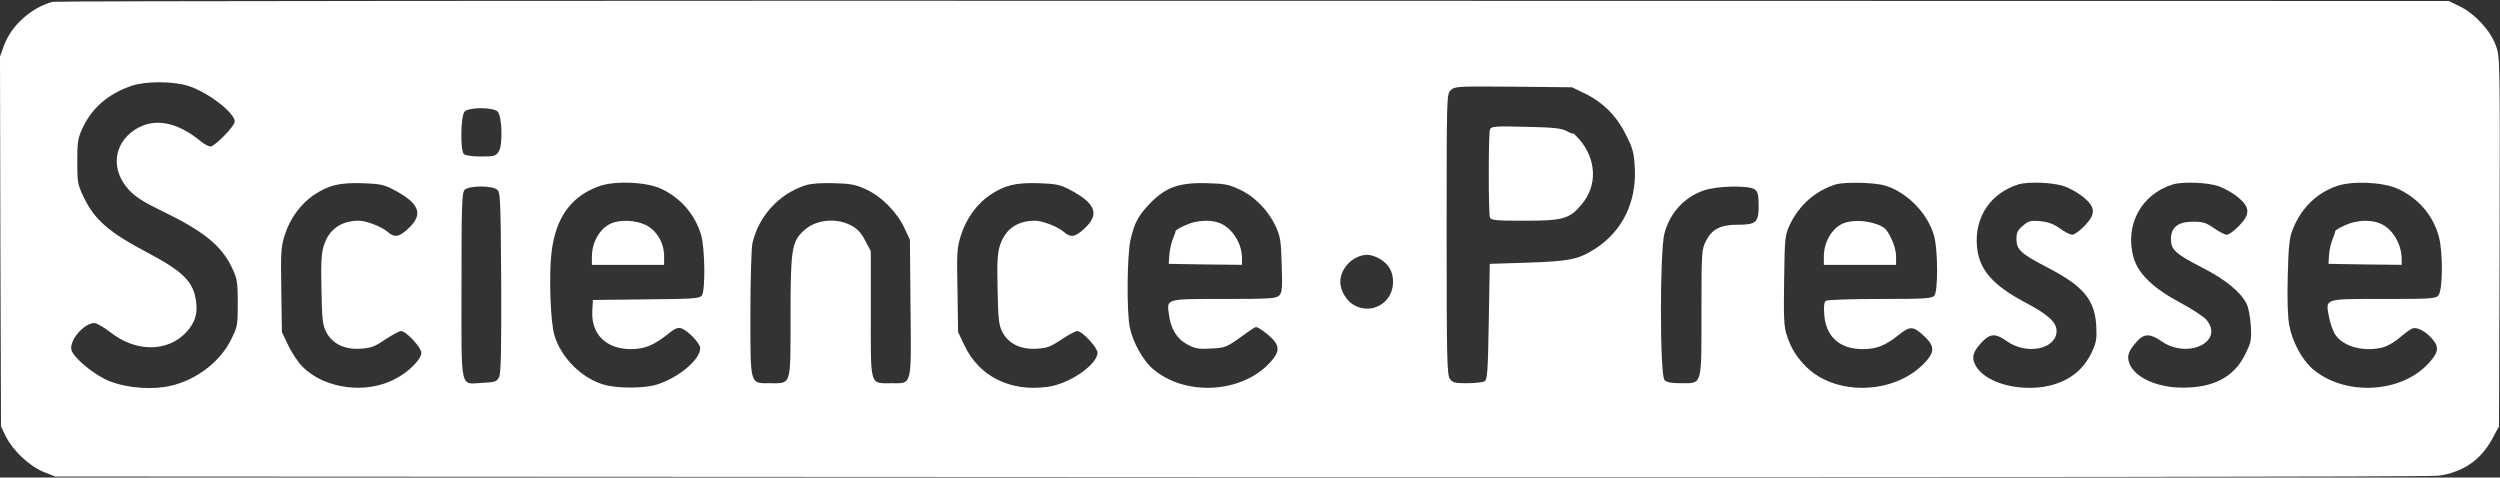 <?xml version="1.0" standalone="no"?>
<!DOCTYPE svg PUBLIC "-//W3C//DTD SVG 20010904//EN"
 "http://www.w3.org/TR/2001/REC-SVG-20010904/DTD/svg10.dtd">
<svg version="1.0" xmlns="http://www.w3.org/2000/svg"
 width="1246pt" height="238pt" viewBox="0 0 1246 238"
 preserveAspectRatio="xMidYMid meet">
<rect x="0" y="0" width="1246" height="238" fill="#333333" stroke="none"/>
<g transform="translate(0,238) scale(0.1,-0.1)"
fill="#FFF" stroke="none">
<path d="M264 2371 c-103 -25 -206 -116 -243 -215 l-21 -58 2 -921 3 -922 24
-50 c35 -70 117 -148 188 -177 l58 -23 5905 -3 c3614 -1 5931 1 5973 7 122 17
210 77 268 183 l34 63 3 922 c2 913 2 922 -19 977 -27 74 -104 157 -177 193
l-57 28 -5955 1 c-3275 1 -5969 -1 -5986 -5z m674 -419 c98 -31 232 -134 232
-178 0 -22 -99 -124 -121 -124 -9 0 -30 11 -46 24 -121 100 -235 121 -330 60
-109 -71 -122 -201 -30 -301 31 -33 72 -60 157 -101 216 -104 305 -176 358
-290 24 -51 27 -68 27 -172 0 -110 -1 -118 -33 -182 -59 -121 -195 -217 -334
-237 -98 -14 -219 2 -292 38 -75 37 -161 112 -170 147 -12 47 63 134 114 134
12 0 48 -21 80 -46 127 -100 286 -100 379 1 43 47 57 91 48 154 -13 97 -64
148 -242 242 -192 101 -265 164 -319 279 -29 60 -31 73 -31 175 0 98 3 116 26
166 48 102 128 171 244 211 69 24 205 24 283 0z m6965 -40 c89 -44 157 -113
203 -208 33 -66 38 -87 42 -163 8 -171 -63 -314 -198 -401 -83 -53 -127 -62
-335 -69 l-190 -6 -5 -288 c-4 -241 -7 -289 -20 -297 -8 -5 -47 -10 -87 -10
-63 0 -74 3 -87 22 -14 20 -16 105 -16 720 0 687 0 698 20 718 20 20 31 20
313 18 l292 -3 68 -33z m-5422 -89 c22 -26 25 -167 5 -198 -15 -23 -23 -25
-89 -25 -43 0 -78 5 -85 12 -19 19 -16 193 4 212 22 23 146 22 165 -1z m-524
-386 c134 -69 156 -124 78 -196 -47 -44 -69 -47 -105 -15 -28 24 -105 54 -140
54 -88 0 -149 -41 -175 -121 -13 -38 -16 -83 -13 -221 3 -152 6 -178 24 -213
30 -58 91 -88 170 -83 53 3 71 10 124 46 35 23 70 42 79 42 25 0 101 -82 101
-108 0 -32 -61 -95 -129 -130 -145 -78 -352 -51 -463 60 -22 22 -54 70 -71
106 l-32 67 -3 208 c-3 187 -2 214 17 275 25 81 79 155 145 200 74 49 126 62
241 59 86 -3 108 -7 152 -30z m1343 0 c95 -46 164 -127 194 -227 20 -67 22
-278 4 -303 -12 -15 -43 -17 -278 -19 l-265 -3 -3 -55 c-6 -116 69 -190 193
-190 68 0 115 20 184 75 31 26 49 34 65 29 32 -9 96 -75 96 -99 0 -56 -103
-144 -211 -180 -64 -22 -206 -22 -273 -1 -109 33 -208 133 -242 242 -21 66
-29 305 -15 418 21 171 96 276 234 327 80 30 242 23 317 -14z m1017 -1 c76
-35 153 -112 191 -193 l27 -58 3 -339 c4 -397 9 -376 -96 -376 -108 0 -102
-20 -102 345 l0 313 -28 53 c-20 39 -38 58 -71 76 -77 40 -179 28 -238 -29
-57 -55 -63 -94 -63 -427 0 -348 5 -331 -101 -331 -103 0 -99 -15 -99 350 0
168 5 324 10 348 32 136 132 245 263 288 27 9 77 13 142 11 85 -2 109 -7 162
-31z m1010 1 c134 -69 156 -124 78 -196 -47 -44 -69 -47 -105 -15 -28 24 -105
54 -140 54 -89 0 -149 -41 -176 -122 -13 -40 -15 -82 -12 -221 3 -151 6 -177
24 -212 30 -58 91 -88 170 -83 53 3 71 10 124 46 35 23 70 42 79 42 25 0 101
-82 101 -108 0 -59 -141 -156 -248 -170 -187 -26 -342 52 -415 206 l-32 67 -3
209 c-4 191 -2 214 18 275 26 82 79 155 144 199 74 49 126 62 241 59 86 -3
108 -7 152 -30z m850 -1 c76 -35 144 -104 181 -184 23 -51 27 -72 30 -193 4
-117 2 -138 -13 -152 -14 -15 -46 -17 -274 -17 -295 0 -286 2 -275 -78 9 -72
41 -123 94 -150 38 -20 56 -23 117 -19 75 4 74 4 182 82 19 14 37 25 41 25 14
0 74 -46 93 -72 26 -35 18 -64 -35 -117 -146 -144 -419 -153 -574 -18 -48 42
-98 132 -113 205 -16 76 -14 353 3 434 18 81 36 118 88 174 82 89 150 115 293
111 86 -2 109 -6 162 -31z m3218 19 c112 -33 218 -144 246 -257 18 -73 18
-270 0 -291 -12 -15 -43 -17 -270 -17 -141 0 -262 -4 -270 -9 -10 -6 -12 -25
-9 -69 8 -110 77 -172 191 -172 70 0 113 17 179 70 59 47 74 46 131 -8 52 -50
50 -80 -8 -138 -150 -149 -431 -157 -579 -16 -49 48 -79 94 -100 159 -15 45
-17 85 -14 275 3 217 4 225 29 279 46 97 128 169 229 200 43 13 194 10 245 -6z
m898 -5 c29 -11 72 -36 95 -56 57 -49 57 -83 0 -141 -23 -24 -50 -43 -60 -43
-9 0 -38 14 -62 32 -33 23 -59 32 -99 36 -46 4 -57 1 -85 -23 -26 -22 -32 -34
-32 -66 0 -54 21 -73 158 -144 177 -92 233 -160 240 -292 3 -60 0 -80 -21
-125 -45 -100 -131 -160 -249 -177 -143 -19 -292 29 -333 110 -20 38 -12 66
31 112 43 46 69 47 127 6 99 -70 247 -39 247 52 0 43 -43 82 -159 143 -163 87
-229 165 -238 280 -12 145 69 264 207 307 52 15 177 10 233 -11z m770 0 c29
-11 72 -36 95 -56 57 -49 57 -83 0 -141 -23 -24 -50 -43 -60 -43 -9 0 -38 15
-64 33 -39 27 -54 32 -104 32 -75 0 -110 -28 -110 -87 0 -53 23 -73 156 -142
114 -58 189 -119 220 -178 10 -19 19 -65 22 -111 4 -72 2 -82 -28 -143 -56
-114 -158 -167 -315 -166 -125 1 -233 50 -261 118 -16 39 -7 66 41 117 33 35
64 34 118 -4 130 -91 316 -2 223 108 -13 15 -71 53 -127 83 -137 73 -211 144
-235 225 -46 162 37 317 196 366 52 15 177 10 233 -11z m888 -11 c105 -49 176
-133 205 -241 20 -78 19 -266 -3 -290 -15 -17 -37 -18 -273 -18 -301 0 -290 4
-272 -91 6 -32 21 -73 33 -90 42 -59 147 -85 240 -59 20 6 56 27 80 48 24 21
52 41 62 45 24 9 68 -15 101 -54 35 -41 29 -69 -27 -127 -141 -145 -418 -154
-573 -19 -51 45 -99 134 -114 214 -8 40 -11 125 -8 245 4 155 8 191 25 235 41
104 118 180 217 215 79 28 233 21 307 -13z m-9475 -3 c18 -14 19 -32 22 -463
1 -348 -1 -454 -11 -473 -11 -22 -20 -25 -80 -28 -117 -5 -107 -52 -107 483 0
408 2 465 16 479 20 21 132 22 160 2z m6270 0 c15 -12 19 -27 19 -81 0 -84
-12 -95 -105 -95 -85 0 -127 -22 -157 -80 -22 -43 -23 -52 -23 -355 0 -371 5
-355 -100 -355 -49 0 -73 4 -84 16 -24 23 -24 651 0 733 29 103 99 178 196
212 67 23 224 26 254 5z m-1869 -346 c45 -27 66 -64 66 -115 0 -102 -103 -165
-192 -117 -40 21 -71 73 -71 117 0 69 66 135 135 135 16 0 44 -9 62 -20z"/>
<path d="M7426 1735 c-8 -21 -8 -418 0 -439 5 -14 30 -16 173 -16 191 0 223 9
282 79 82 95 77 227 -11 328 -17 18 -30 31 -30 28 0 -3 -15 2 -32 12 -27 14
-65 18 -204 21 -153 4 -172 2 -178 -13z"/>
<path d="M3045 1266 c-56 -25 -95 -93 -95 -166 l0 -40 180 0 180 0 0 43 c0 65
-36 127 -90 155 -51 25 -128 29 -175 8z"/>
<path d="M5907 1257 c-27 -12 -49 -25 -48 -29 0 -4 -6 -22 -14 -40 -7 -18 -15
-53 -17 -78 l-3 -45 183 -3 182 -2 0 37 c-1 72 -51 149 -113 172 -46 18 -118
13 -170 -12z"/>
<path d="M9185 1266 c-56 -25 -95 -93 -95 -166 l0 -40 180 0 180 0 0 42 c0 26
-10 63 -26 94 -22 43 -32 53 -72 67 -56 20 -125 21 -167 3z"/>
<path d="M11687 1257 c-27 -12 -49 -25 -48 -29 0 -4 -6 -23 -14 -42 -8 -19
-16 -54 -17 -77 l-3 -44 183 -3 182 -2 0 27 c0 77 -46 154 -107 179 -48 21
-121 17 -176 -9z"/>
</g>
</svg>
